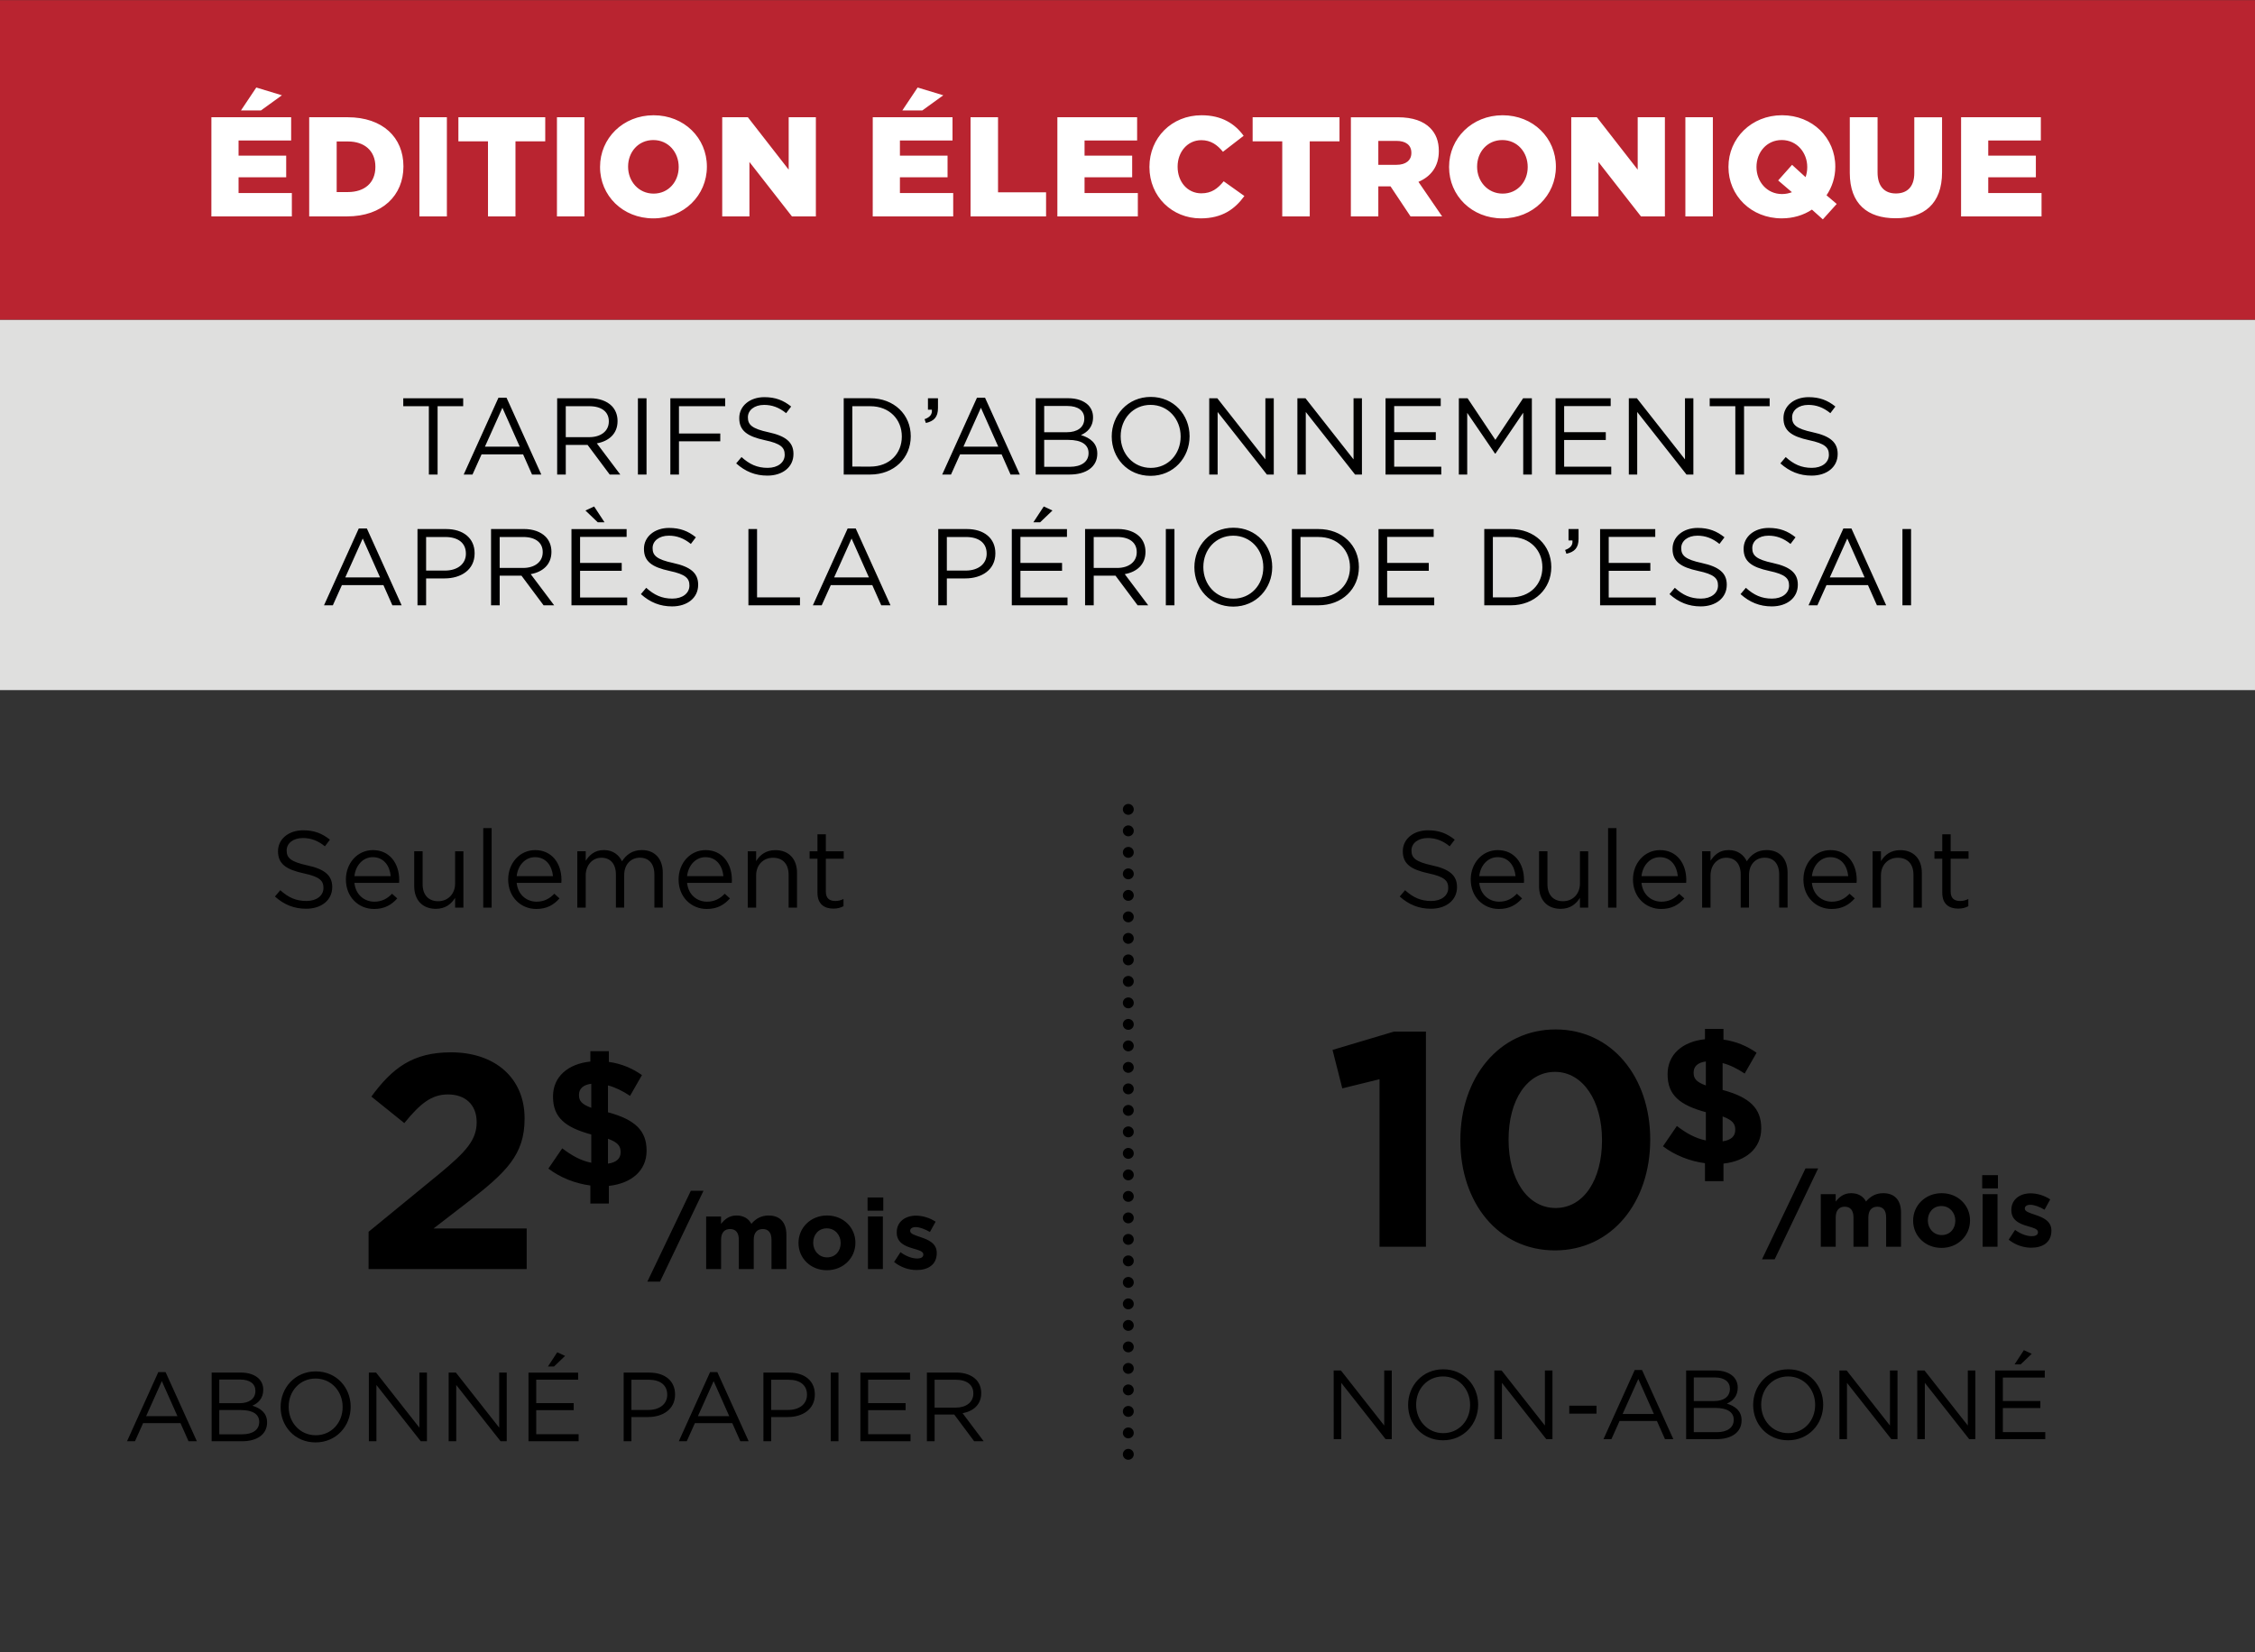 <?xml version="1.0" encoding="utf-8"?>
<!-- Generator: Adobe Illustrator 15.1.0, SVG Export Plug-In . SVG Version: 6.00 Build 0)  -->
<!DOCTYPE svg PUBLIC "-//W3C//DTD SVG 1.1//EN" "http://www.w3.org/Graphics/SVG/1.1/DTD/svg11.dtd">
<svg version="1.1" id="Calque_1" xmlns="http://www.w3.org/2000/svg" xmlns:xlink="http://www.w3.org/1999/xlink" x="0px" y="0px"
	 width="211.475px" height="155px" viewBox="0 -7.388 211.475 155" enable-background="new 0 -7.388 211.475 155"
	 xml:space="preserve">
<rect x="0" y="-7.388" width="211.475" height="155" fill="#333333" stroke="none"/>
<rect x="-1.387" y="22.599" fill="#DFDFDE" width="213.537" height="34.75"/>
<g>
	<rect x="-0.596" y="-7.375" fill="#B92430" width="212.071" height="29.975"/>
	<g>
		<path d="M178.412,49.394h0.809V42.24h-0.809V49.394z M171.6,46.778l1.639-3.65l1.625,3.65H171.6z M169.606,49.394h0.83l0.85-1.892
			h3.895l0.838,1.892h0.869l-3.26-7.207h-0.756L169.606,49.394z M166.16,49.496c1.42,0,2.441-0.797,2.441-2.023v-0.021
			c0-1.094-0.734-1.677-2.33-2.025c-1.574-0.337-1.941-0.715-1.941-1.39v-0.021c0-0.645,0.592-1.154,1.521-1.154
			c0.736,0,1.4,0.234,2.064,0.775l0.471-0.623c-0.727-0.583-1.473-0.879-2.516-0.879c-1.359,0-2.352,0.827-2.352,1.951v0.021
			c0,1.175,0.758,1.707,2.4,2.062c1.504,0.317,1.861,0.695,1.861,1.359v0.021c0,0.704-0.635,1.216-1.596,1.216
			c-0.99,0-1.707-0.337-2.453-1.013l-0.502,0.594C164.096,49.118,165.024,49.496,166.16,49.496 M159.496,49.496
			c1.42,0,2.441-0.797,2.441-2.023v-0.021c0-1.094-0.734-1.677-2.332-2.025c-1.572-0.337-1.939-0.715-1.939-1.39v-0.021
			c0-0.645,0.594-1.154,1.521-1.154c0.734,0,1.4,0.234,2.064,0.775l0.471-0.623c-0.727-0.583-1.473-0.879-2.516-0.879
			c-1.359,0-2.354,0.827-2.354,1.951v0.021c0,1.175,0.76,1.707,2.404,2.062c1.502,0.317,1.859,0.695,1.859,1.359v0.021
			c0,0.704-0.637,1.216-1.598,1.216c-0.988,0-1.707-0.337-2.451-1.013l-0.502,0.594C157.432,49.118,158.362,49.496,159.496,49.496
			 M150.057,49.394h5.227V48.66h-4.418v-2.505h3.904v-0.736h-3.904v-2.442h4.365v-0.734h-5.174V49.394L150.057,49.394z
			 M146.899,44.558c0.777-0.174,1.139-0.57,1.139-1.398v-0.92h-0.941v1.071h0.367c0.041,0.439-0.174,0.706-0.686,0.892
			L146.899,44.558z M140.002,48.649v-5.664h1.678c1.811,0,2.965,1.247,2.965,2.832v0.02c0,1.585-1.154,2.812-2.965,2.812H140.002z
			 M139.196,49.394h2.482c2.248,0,3.803-1.562,3.803-3.576v-0.021c0-2.014-1.555-3.557-3.803-3.557h-2.482V49.394z M129.278,49.394
			h5.225V48.66h-4.416v-2.505h3.904v-0.736h-3.904v-2.442h4.365v-0.734h-5.174V49.394L129.278,49.394z M121.961,48.649v-5.664h1.676
			c1.812,0,2.965,1.247,2.965,2.832v0.02c0,1.585-1.152,2.812-2.965,2.812H121.961z M121.153,49.394h2.482
			c2.25,0,3.803-1.562,3.803-3.576v-0.021c0-2.014-1.553-3.557-3.803-3.557h-2.482V49.394z M115.67,48.77
			c-1.635,0-2.82-1.327-2.82-2.952v-0.021c0-1.625,1.164-2.934,2.803-2.934c1.635,0,2.82,1.329,2.82,2.955v0.02
			C118.473,47.462,117.307,48.77,115.67,48.77 M115.649,49.517c2.18,0,3.66-1.729,3.66-3.699c0.012-0.012,0.012-0.012,0-0.021
			c0-1.973-1.463-3.68-3.639-3.68c-2.178,0-3.66,1.728-3.66,3.701v0.02C112.012,47.809,113.473,49.517,115.649,49.517
			 M109.332,49.394h0.809V42.24h-0.809V49.394z M102.568,45.887v-2.901h2.206c1.156,0,1.83,0.53,1.83,1.409v0.021
			c0,0.92-0.766,1.473-1.838,1.473L102.568,45.887L102.568,45.887z M101.76,49.394h0.81v-2.779h2.022h0.021l2.075,2.779h0.992
			l-2.199-2.924c1.125-0.204,1.943-0.897,1.943-2.086v-0.021c0-0.562-0.205-1.063-0.553-1.411c-0.449-0.449-1.154-0.715-2.035-0.715
			h-3.077V49.394z M96.912,41.604h0.634l1.155-1.104l-0.817-0.378L96.912,41.604z M94.887,49.394h5.226V48.66h-4.416v-2.505H99.6
			v-0.736h-3.903v-2.442h4.363v-0.734h-5.173V49.394z M88.796,46.133v-3.146h1.81c1.155,0,1.924,0.53,1.924,1.554v0.021
			c0,0.94-0.777,1.574-1.965,1.574L88.796,46.133L88.796,46.133z M87.989,49.394h0.807v-2.523h1.738
			c1.521,0,2.812-0.798,2.812-2.341v-0.021c0-1.409-1.062-2.269-2.679-2.269h-2.678V49.394z M78.225,46.778l1.637-3.65l1.626,3.65
			H78.225z M76.231,49.394h0.828l0.851-1.892h3.895l0.838,1.892h0.869l-3.261-7.207h-0.757L76.231,49.394z M70.187,49.394h4.836
			V48.65h-4.026v-6.41h-0.81V49.394z M63.032,49.496c1.421,0,2.442-0.797,2.442-2.023v-0.021c0-1.094-0.734-1.677-2.331-2.025
			c-1.573-0.337-1.941-0.715-1.941-1.39v-0.021c0-0.645,0.593-1.154,1.522-1.154c0.736,0,1.4,0.234,2.065,0.775l0.47-0.623
			c-0.726-0.583-1.472-0.879-2.515-0.879c-1.36,0-2.353,0.827-2.353,1.951v0.021c0,1.175,0.756,1.707,2.402,2.062
			c1.503,0.317,1.861,0.695,1.861,1.359v0.021c0,0.704-0.636,1.216-1.597,1.216c-0.99,0-1.707-0.337-2.454-1.013l-0.5,0.594
			C60.967,49.118,61.897,49.496,63.032,49.496 M56.056,41.604h0.634l-0.971-1.48l-0.816,0.378L56.056,41.604z M53.593,49.394h5.224
			V48.66H54.4v-2.505h3.905v-0.736H54.4v-2.442h4.365v-0.734h-5.173V49.394z M46.86,45.887v-2.901h2.209
			c1.153,0,1.828,0.53,1.828,1.409v0.021c0,0.92-0.767,1.473-1.841,1.473L46.86,45.887L46.86,45.887z M46.052,49.394h0.809v-2.779
			h2.023h0.021l2.073,2.779h0.992l-2.198-2.924c1.125-0.204,1.942-0.897,1.942-2.086v-0.021c0-0.562-0.204-1.063-0.552-1.411
			c-0.449-0.449-1.155-0.715-2.034-0.715h-3.077V49.394L46.052,49.394z M39.961,46.133v-3.146h1.809c1.156,0,1.922,0.53,1.922,1.554
			v0.021c0,0.94-0.775,1.574-1.963,1.574L39.961,46.133L39.961,46.133z M39.153,49.394h0.808v-2.523h1.738
			c1.521,0,2.811-0.798,2.811-2.341v-0.021c0-1.409-1.062-2.269-2.678-2.269h-2.679V49.394z M32.381,46.778l1.635-3.65l1.626,3.65
			H32.381z M30.386,49.394h0.828l0.849-1.892h3.896l0.838,1.892h0.869l-3.261-7.207h-0.759L30.386,49.394z"/>
		<path d="M169.895,37.228c1.422,0,2.443-0.797,2.443-2.022v-0.021c0-1.094-0.736-1.677-2.33-2.023
			c-1.576-0.337-1.943-0.715-1.943-1.392v-0.02c0-0.646,0.596-1.156,1.523-1.156c0.736,0,1.4,0.235,2.064,0.776l0.471-0.623
			c-0.729-0.583-1.471-0.879-2.516-0.879c-1.359,0-2.352,0.828-2.352,1.952v0.021c0,1.175,0.756,1.707,2.402,2.064
			c1.502,0.315,1.857,0.693,1.857,1.357v0.021c0,0.705-0.633,1.217-1.594,1.217c-0.992,0-1.709-0.337-2.455-1.013l-0.5,0.594
			C167.83,36.85,168.762,37.228,169.895,37.228 M162.742,37.127h0.816v-6.41h2.4V29.97h-5.621v0.746h2.402L162.742,37.127
			L162.742,37.127z M152.752,37.127h0.787v-5.868l4.621,5.868h0.645V29.97h-0.787v5.734l-4.51-5.734h-0.756V37.127L152.752,37.127z
			 M145.881,37.127h5.223V36.39h-4.418v-2.505h3.906v-0.734h-3.906v-2.443h4.365v-0.736h-5.172L145.881,37.127L145.881,37.127z
			 M136.809,37.127h0.787v-5.786l2.607,3.822h0.041l2.604-3.834v5.798h0.811V29.97h-0.818l-2.604,3.905l-2.607-3.905h-0.818
			L136.809,37.127L136.809,37.127z M129.936,37.127h5.227V36.39h-4.416v-2.505h3.904v-0.734h-3.904v-2.443h4.365v-0.736h-5.176
			V37.127L129.936,37.127z M121.67,37.127h0.787v-5.868l4.621,5.868h0.645V29.97h-0.787v5.734l-4.508-5.734h-0.758V37.127z
			 M113.403,37.127h0.787v-5.868l4.619,5.868h0.646V29.97h-0.787v5.734l-4.508-5.734h-0.758V37.127z M107.922,36.503
			c-1.637,0-2.824-1.329-2.824-2.954v-0.021c0-1.625,1.168-2.936,2.801-2.936c1.639,0,2.822,1.329,2.822,2.955v0.021
			C110.723,35.195,109.557,36.503,107.922,36.503 M107.899,37.25c2.18,0,3.66-1.729,3.66-3.701c0.012-0.011,0.012-0.011,0-0.021
			c0-1.975-1.463-3.682-3.639-3.682c-2.178,0-3.661,1.729-3.661,3.701v0.021C104.26,35.542,105.723,37.25,107.899,37.25
			 M97.924,36.401v-2.524h2.259c1.247,0,1.902,0.449,1.902,1.227v0.021c0,0.799-0.675,1.278-1.759,1.278L97.924,36.401
			L97.924,36.401z M97.924,33.159v-2.463h2.177c1.023,0,1.585,0.46,1.585,1.165v0.021c0,0.838-0.675,1.276-1.646,1.276
			L97.924,33.159L97.924,33.159z M97.126,37.127h3.18c1.564,0,2.598-0.727,2.598-1.953v-0.021c0-0.98-0.687-1.474-1.533-1.729
			c0.562-0.245,1.135-0.727,1.135-1.656v-0.02c0-0.461-0.164-0.84-0.46-1.146c-0.409-0.397-1.053-0.634-1.871-0.634h-3.047
			L97.126,37.127L97.126,37.127z M90.353,34.51l1.637-3.648l1.626,3.648H90.353z M88.36,37.127h0.826l0.851-1.892h3.895l0.838,1.892
			h0.869l-3.261-7.207h-0.757L88.36,37.127z M86.83,32.291c0.775-0.174,1.134-0.572,1.134-1.4v-0.92h-0.94v1.073h0.368
			c0.041,0.439-0.174,0.706-0.685,0.89L86.83,32.291z M79.93,36.381v-5.664h1.677c1.811,0,2.966,1.247,2.966,2.832v0.021
			c0,1.585-1.155,2.812-2.966,2.812L79.93,36.381L79.93,36.381z M79.124,37.127h2.482c2.249,0,3.805-1.564,3.805-3.578v-0.021
			c0-2.016-1.556-3.559-3.805-3.559h-2.482V37.127z M71.967,37.228c1.421,0,2.444-0.797,2.444-2.022v-0.021
			c0-1.094-0.736-1.677-2.331-2.023c-1.574-0.337-1.942-0.715-1.942-1.392v-0.02c0-0.646,0.592-1.156,1.523-1.156
			c0.734,0,1.398,0.235,2.063,0.776l0.472-0.623c-0.728-0.583-1.474-0.879-2.517-0.879c-1.357,0-2.351,0.828-2.351,1.952v0.021
			c0,1.175,0.756,1.707,2.4,2.064c1.504,0.315,1.861,0.693,1.861,1.357v0.021c0,0.705-0.634,1.217-1.595,1.217
			c-0.991,0-1.707-0.337-2.453-1.013l-0.501,0.594C69.902,36.85,70.833,37.228,71.967,37.228 M62.866,37.127h0.808v-3.118h3.874
			v-0.734h-3.874v-2.558h4.334V29.97h-5.142V37.127L62.866,37.127z M59.824,37.127h0.808V29.97h-0.808V37.127z M53.058,33.619
			v-2.902h2.208c1.156,0,1.83,0.531,1.83,1.411v0.021c0,0.92-0.767,1.472-1.84,1.472L53.058,33.619L53.058,33.619z M52.251,37.127
			h0.808v-2.781h2.024h0.021l2.075,2.781h0.992l-2.198-2.925c1.124-0.204,1.942-0.898,1.942-2.085v-0.021
			c0-0.562-0.204-1.062-0.552-1.411c-0.45-0.447-1.155-0.715-2.034-0.715h-3.078V37.127z M45.478,34.51l1.637-3.648l1.626,3.648
			H45.478z M43.485,37.127h0.826l0.851-1.892h3.895l0.838,1.892h0.869l-3.261-7.207h-0.757L43.485,37.127z M40.22,37.127h0.818
			v-6.41h2.4V29.97h-5.62v0.746h2.4L40.22,37.127L40.22,37.127z"/>
		<path fill="#FFFFFF" d="M183.91,12.912h7.547V10.72h-4.998V9.244h4.465V7.213h-4.465V5.789h4.932V3.61h-7.479L183.91,12.912
			L183.91,12.912z M177.768,13.085c2.646,0,4.359-1.328,4.359-4.318V3.612h-2.604v5.234c0,1.305-0.68,1.914-1.729,1.914
			c-1.037,0-1.715-0.638-1.715-1.979V3.611h-2.605v5.224C173.477,11.744,175.139,13.085,177.768,13.085 M167.119,10.815
			c-1.438,0-2.395-1.185-2.395-2.525V8.261c0-1.343,0.943-2.513,2.365-2.513c1.424,0,2.395,1.183,2.395,2.525v0.024
			c0,0.333-0.055,0.641-0.158,0.933l-1.266-1.156l-1.303,1.463l1.289,1.103C167.77,10.748,167.451,10.815,167.119,10.815
			 M172.248,11.744l-0.955-0.812c0.518-0.771,0.822-1.688,0.822-2.672V8.234c0-2.674-2.125-4.812-4.996-4.812
			s-5.023,2.165-5.023,4.837v0.026c0,2.672,2.125,4.81,4.996,4.81c1.064,0,2.035-0.292,2.832-0.821l1.023,0.916L172.248,11.744z
			 M158.055,12.912h2.578V3.61h-2.578V12.912z M147.352,12.912h2.551V7.807l3.988,5.104h2.244V3.61h-2.551v4.916l-3.83-4.916h-2.402
			V12.912z M140.918,10.774c-1.422,0-2.395-1.172-2.395-2.514V8.235c0-1.345,0.943-2.485,2.365-2.485
			c1.424,0,2.381,1.157,2.381,2.513v0.026C143.27,9.631,142.328,10.774,140.918,10.774 M140.891,13.097
			c2.871,0,5.021-2.164,5.021-4.836V8.236c0-2.674-2.125-4.812-4.996-4.812s-5.021,2.165-5.021,4.837v0.026
			C135.895,10.96,138.02,13.097,140.891,13.097 M129.26,8.076V5.829h1.703c0.85,0,1.395,0.372,1.395,1.117v0.023
			c0,0.681-0.52,1.104-1.383,1.104L129.26,8.076L129.26,8.076z M126.684,12.912h2.576v-2.817h1.145l1.875,2.817h2.963l-2.221-3.242
			c1.156-0.491,1.912-1.435,1.912-2.87V6.774c0-0.92-0.277-1.622-0.82-2.166c-0.625-0.624-1.607-0.996-3.031-0.996h-4.396
			L126.684,12.912L126.684,12.912z M120.25,12.912h2.578V5.869h2.791V3.61h-8.146v2.259h2.777V12.912L120.25,12.912z
			 M112.592,13.097c2.047,0,3.23-0.889,4.107-2.098l-1.941-1.382c-0.557,0.678-1.129,1.13-2.098,1.13
			c-1.307,0-2.223-1.09-2.223-2.486V8.236c0-1.355,0.916-2.475,2.223-2.475c0.889,0,1.5,0.439,2.029,1.09l1.941-1.501
			c-0.824-1.129-2.047-1.926-3.947-1.926c-2.814,0-4.889,2.125-4.889,4.837v0.026C107.797,11.066,109.934,13.097,112.592,13.097
			 M99.162,12.912h7.545V10.72h-4.997V9.244h4.465V7.213h-4.465V5.789h4.93V3.61h-7.479V12.912L99.162,12.912z M91.019,12.912h7.082
			v-2.257h-4.505V3.61h-2.577V12.912z M81.845,12.912h7.547V10.72h-4.997V9.244h4.467V7.213h-4.467V5.789h4.932V3.61h-7.48
			L81.845,12.912L81.845,12.912z M84.621,2.972h1.874l1.967-1.422l-2.406-0.729L84.621,2.972z M67.73,12.912h2.552V7.807
			l3.986,5.104h2.245V3.61h-2.55v4.916L70.135,3.61H67.73V12.912z M61.296,10.774c-1.422,0-2.393-1.172-2.393-2.514V8.235
			c0-1.345,0.942-2.485,2.365-2.485c1.422,0,2.38,1.157,2.38,2.513v0.026C63.649,9.631,62.706,10.774,61.296,10.774 M61.269,13.097
			c2.871,0,5.023-2.164,5.023-4.836V8.236c0-2.674-2.125-4.812-4.997-4.812c-2.871,0-5.022,2.165-5.022,4.837v0.026
			C56.273,10.96,58.398,13.097,61.269,13.097 M52.231,12.912h2.577V3.61h-2.577V12.912z M45.765,12.912h2.577V5.869h2.791V3.61
			h-8.145v2.259h2.775L45.765,12.912L45.765,12.912z M39.332,12.912h2.577V3.61h-2.577V12.912z M32.625,5.882
			c1.555,0,2.579,0.877,2.579,2.366v0.026c0,1.502-1.024,2.354-2.579,2.354h-1.051V5.882H32.625z M28.997,12.912h3.548
			c3.336,0,5.289-1.992,5.289-4.678V8.208c0-2.686-1.926-4.598-5.236-4.598h-3.601V12.912z M19.823,12.912h7.547V10.72h-4.997V9.244
			h4.466V7.213h-4.466V5.789h4.931V3.61h-7.479L19.823,12.912L19.823,12.912z M22.598,2.972h1.874l1.967-1.422l-2.404-0.729
			L22.598,2.972z"/>
		<path d="M87.647,124.655v-2.613h1.987c1.04,0,1.647,0.479,1.647,1.271v0.02c0,0.828-0.69,1.324-1.656,1.324L87.647,124.655
			L87.647,124.655z M86.922,127.811h0.727v-2.504h1.821h0.021l1.866,2.504h0.894l-1.979-2.631c1.014-0.186,1.748-0.811,1.748-1.879
			v-0.018c0-0.506-0.184-0.957-0.497-1.271c-0.403-0.402-1.039-0.645-1.831-0.645h-2.769V127.811L86.922,127.811z M80.687,127.811
			h4.702v-0.66h-3.975v-2.258h3.515v-0.66h-3.515v-2.199h3.929v-0.662h-4.656V127.811z M77.905,127.811h0.727v-6.439h-0.727V127.811
			z M72.322,124.875v-2.834h1.629c1.039,0,1.729,0.479,1.729,1.398v0.018c0,0.848-0.699,1.418-1.766,1.418H72.322z M71.594,127.811
			h0.729v-2.271h1.562c1.371,0,2.531-0.717,2.531-2.107v-0.018c0-1.271-0.957-2.043-2.411-2.043h-2.411V127.811L71.594,127.811z
			 M65.453,125.455l1.472-3.285l1.463,3.285H65.453z M63.659,127.811h0.745l0.764-1.701h3.505l0.755,1.701h0.782l-2.937-6.486
			h-0.681L63.659,127.811z M59.215,124.875v-2.834h1.628c1.04,0,1.73,0.479,1.73,1.398v0.018c0,0.848-0.699,1.418-1.769,1.418
			H59.215z M58.488,127.811h0.727v-2.271h1.564c1.369,0,2.528-0.717,2.528-2.107v-0.018c0-1.271-0.957-2.043-2.411-2.043h-2.408
			V127.811z M51.385,120.799h0.57l1.04-0.994l-0.736-0.34L51.385,120.799z M49.561,127.811h4.702v-0.66h-3.975v-2.258h3.515v-0.66
			h-3.515v-2.199h3.929v-0.662h-4.656V127.811z M42.077,127.811h0.709v-5.279l4.159,5.279h0.577v-6.439h-0.708v5.162l-4.058-5.162
			h-0.68V127.811z M34.592,127.811H35.3v-5.279l4.159,5.279h0.58v-6.439H39.33v5.162l-4.059-5.162h-0.681L34.592,127.811
			L34.592,127.811z M29.611,127.248c-1.475,0-2.54-1.195-2.54-2.658v-0.02c0-1.463,1.049-2.641,2.521-2.641s2.54,1.195,2.54,2.658
			v0.02C32.132,126.073,31.082,127.248,29.611,127.248 M29.592,127.92c1.96,0,3.294-1.555,3.294-3.33c0.009-0.01,0.009-0.01,0-0.02
			c0-1.775-1.314-3.312-3.273-3.312c-1.962,0-3.296,1.559-3.296,3.332v0.02C26.315,126.383,27.632,127.92,29.592,127.92
			 M20.564,127.158v-2.273h2.034c1.122,0,1.711,0.404,1.711,1.104v0.02c0,0.717-0.605,1.15-1.583,1.15H20.564z M20.564,124.24
			v-2.217h1.96c0.922,0,1.428,0.412,1.428,1.049v0.018c0,0.754-0.607,1.15-1.481,1.15H20.564z M19.848,127.811h2.861
			c1.408,0,2.337-0.652,2.337-1.758v-0.02c0-0.883-0.616-1.324-1.38-1.557c0.506-0.221,1.021-0.65,1.021-1.488v-0.02
			c0-0.414-0.146-0.756-0.414-1.029c-0.366-0.359-0.946-0.57-1.684-0.57h-2.741V127.811z M13.705,125.455l1.472-3.285l1.463,3.285
			H13.705z M11.912,127.811h0.745l0.764-1.701h3.505l0.755,1.701h0.782l-2.935-6.486h-0.682L11.912,127.811z"/>
		<path d="M85.964,111.75c1.067,0,1.886-0.498,1.886-1.594v-0.02c0-0.9-0.801-1.23-1.491-1.463
			c-0.532-0.184-1.003-0.311-1.003-0.588v-0.02c0-0.193,0.177-0.342,0.517-0.342c0.357,0,0.847,0.176,1.335,0.459l0.533-0.965
			c-0.533-0.357-1.216-0.568-1.842-0.568c-0.992,0-1.803,0.561-1.803,1.562v0.02c0,0.957,0.782,1.277,1.474,1.48
			c0.543,0.164,1.021,0.268,1.021,0.57v0.018c0,0.223-0.184,0.369-0.589,0.369c-0.46,0-1.021-0.203-1.555-0.59l-0.6,0.92
			C84.501,111.52,85.272,111.75,85.964,111.75 M81.397,111.658h1.399v-4.934h-1.399V111.658z M81.361,106.184h1.472v-1.24h-1.472
			V106.184z M77.56,110.563c-0.771,0-1.298-0.635-1.298-1.361v-0.02c0-0.727,0.479-1.342,1.279-1.342
			c0.771,0,1.297,0.635,1.297,1.359v0.02C78.84,109.948,78.362,110.563,77.56,110.563 M77.543,111.768
			c1.537,0,2.678-1.148,2.678-2.566v-0.02c0-1.416-1.132-2.549-2.659-2.549c-1.537,0-2.678,1.15-2.678,2.566v0.02
			C74.884,110.637,76.015,111.768,77.543,111.768 M66.224,111.658h1.399v-2.752c0-0.662,0.322-1.002,0.846-1.002
			c0.525,0,0.819,0.34,0.819,1.002v2.752h1.397v-2.752c0-0.662,0.322-1.002,0.848-1.002c0.524,0,0.817,0.34,0.817,1.002v2.752h1.399
			v-3.211c0-1.189-0.626-1.812-1.666-1.812c-0.671,0-1.188,0.275-1.619,0.781c-0.258-0.496-0.745-0.781-1.389-0.781
			c-0.709,0-1.132,0.377-1.454,0.791v-0.699h-1.399L66.224,111.658L66.224,111.658z M60.711,112.836h1.187l4.076-8.521h-1.187
			L60.711,112.836z M57.015,101.77v-2.336c0.902,0.334,1.187,0.668,1.187,1.236v0.031C58.202,101.303,57.802,101.655,57.015,101.77
			 M55.449,96.531c-0.918-0.334-1.152-0.668-1.152-1.188v-0.033c0-0.531,0.351-0.934,1.152-1.033V96.531z M55.365,105.51h1.734
			v-1.652c2.119-0.232,3.538-1.436,3.538-3.287v-0.033c0-1.869-1.085-2.902-3.622-3.588v-2.521c0.701,0.186,1.402,0.535,2.07,0.984
			l1.118-1.951c-0.901-0.635-1.919-1.068-3.104-1.236v-1.002h-1.734v0.969c-2.104,0.217-3.504,1.42-3.504,3.271v0.033
			c0,1.969,1.185,2.887,3.588,3.537v2.652c-0.985-0.199-1.819-0.668-2.723-1.352l-1.301,1.902c1.103,0.834,2.503,1.398,3.938,1.584
			L55.365,105.51L55.365,105.51z M34.565,111.658h14.828v-3.809h-8.729l3.263-2.52c3.55-2.748,5.269-4.408,5.269-7.758v-0.059
			c0-3.75-2.748-6.184-6.898-6.184c-3.578,0-5.496,1.461-7.471,4.15l3.091,2.488c1.489-1.832,2.548-2.688,4.093-2.688
			c1.575,0,2.691,0.916,2.691,2.604c0,1.66-0.975,2.748-3.463,4.811l-6.672,5.469L34.565,111.658L34.565,111.658z"/>
		<path d="M183.641,77.846c0.379,0,0.674-0.082,0.949-0.225v-0.676c-0.275,0.135-0.5,0.186-0.766,0.186
			c-0.531,0-0.891-0.236-0.891-0.879v-3.088h1.678v-0.695h-1.678v-1.594h-0.787v1.594h-0.734v0.695h0.734v3.188
			C182.147,77.428,182.791,77.846,183.641,77.846 M175.61,77.754h0.785v-3.025c0-0.99,0.678-1.654,1.584-1.654
			c0.934,0,1.465,0.611,1.465,1.594v3.088h0.785v-3.281c0-1.258-0.744-2.115-2.021-2.115c-0.91,0-1.463,0.461-1.812,1.031v-0.92
			h-0.785V77.754z M169.922,74.799c0.113-1.02,0.809-1.779,1.719-1.779c1.043,0,1.596,0.818,1.688,1.779H169.922z M169.922,75.434
			h4.191c0.01-0.123,0.01-0.205,0.01-0.275c0-1.555-0.898-2.801-2.463-2.801c-1.463,0-2.535,1.229-2.535,2.76
			c0,1.646,1.186,2.762,2.639,2.762c1,0,1.646-0.398,2.176-0.992l-0.488-0.438c-0.432,0.449-0.939,0.746-1.666,0.746
			C170.852,77.192,170.035,76.547,169.922,75.434 M159.627,77.754h0.787v-3.016c0-0.973,0.635-1.666,1.473-1.666
			s1.359,0.582,1.359,1.572v3.107h0.775v-3.047c0-1.041,0.664-1.635,1.465-1.635c0.855,0,1.367,0.57,1.367,1.594v3.088h0.787v-3.27
			c0-1.311-0.746-2.127-1.963-2.127c-0.92,0-1.48,0.471-1.859,1.053c-0.285-0.592-0.84-1.053-1.697-1.053
			c-0.891,0-1.357,0.479-1.707,1.002v-0.891h-0.787V77.754L159.627,77.754z M153.94,74.799c0.111-1.02,0.809-1.779,1.719-1.779
			c1.043,0,1.596,0.818,1.688,1.779H153.94z M153.94,75.434h4.191c0.01-0.123,0.01-0.205,0.01-0.275
			c0-1.555-0.896-2.801-2.463-2.801c-1.463,0-2.537,1.229-2.537,2.76c0,1.646,1.189,2.762,2.641,2.762
			c1.002,0,1.646-0.398,2.178-0.992l-0.49-0.438c-0.43,0.449-0.939,0.746-1.668,0.746C154.871,77.192,154.053,76.547,153.94,75.434
			 M150.807,77.754h0.787v-7.462h-0.787V77.754z M146.356,77.867c0.91,0,1.451-0.461,1.812-1.031v0.92h0.775v-5.287h-0.775v3.025
			c0,0.992-0.688,1.658-1.586,1.658c-0.93,0-1.461-0.613-1.461-1.598v-3.088h-0.787v3.283
			C144.332,77.008,145.078,77.867,146.356,77.867 M138.725,74.799c0.111-1.02,0.809-1.779,1.717-1.779
			c1.045,0,1.596,0.818,1.688,1.779H138.725z M138.725,75.434h4.189c0.01-0.123,0.01-0.205,0.01-0.275
			c0-1.555-0.898-2.801-2.463-2.801c-1.461,0-2.535,1.229-2.535,2.76c0,1.646,1.188,2.762,2.639,2.762
			c1.002,0,1.646-0.398,2.178-0.992l-0.49-0.438c-0.43,0.449-0.939,0.746-1.666,0.746C139.655,77.192,138.836,76.547,138.725,75.434
			 M134.198,77.858c1.422,0,2.441-0.799,2.441-2.023v-0.023c0-1.094-0.734-1.676-2.33-2.021c-1.572-0.338-1.941-0.715-1.941-1.391
			v-0.021c0-0.645,0.594-1.154,1.521-1.154c0.736,0,1.4,0.234,2.064,0.777l0.473-0.623c-0.727-0.584-1.473-0.88-2.516-0.88
			c-1.359,0-2.354,0.828-2.354,1.953v0.02c0,1.176,0.756,1.709,2.402,2.064c1.502,0.316,1.859,0.695,1.859,1.359v0.021
			c0,0.703-0.635,1.215-1.596,1.215c-0.992,0-1.707-0.336-2.453-1.012l-0.502,0.594C132.133,77.479,133.061,77.858,134.198,77.858"
			/>
		<path d="M190.494,109.656c1.064,0,1.887-0.496,1.887-1.592v-0.02c0-0.902-0.801-1.23-1.49-1.463
			c-0.535-0.184-1.004-0.312-1.004-0.59v-0.02c0-0.191,0.176-0.34,0.518-0.34c0.357,0,0.846,0.174,1.334,0.459l0.531-0.965
			c-0.531-0.359-1.215-0.57-1.84-0.57c-0.994,0-1.805,0.562-1.805,1.562v0.02c0,0.957,0.783,1.279,1.475,1.48
			c0.541,0.166,1.021,0.268,1.021,0.57v0.02c0,0.221-0.188,0.367-0.59,0.367c-0.459,0-1.021-0.201-1.557-0.588l-0.598,0.92
			C189.031,109.426,189.805,109.656,190.494,109.656 M185.93,109.565h1.398v-4.934h-1.398V109.565z M185.891,104.09h1.475v-1.242
			h-1.475V104.09z M182.092,108.469c-0.771,0-1.297-0.635-1.297-1.359v-0.02c0-0.729,0.479-1.344,1.279-1.344
			c0.771,0,1.297,0.635,1.297,1.361v0.02C183.371,107.854,182.891,108.469,182.092,108.469 M182.074,109.674
			c1.535,0,2.676-1.148,2.676-2.564v-0.02c0-1.418-1.131-2.549-2.658-2.549c-1.535,0-2.678,1.148-2.678,2.566v0.02
			C179.414,108.543,180.547,109.674,182.074,109.674 M170.756,109.565h1.398v-2.75c0-0.664,0.32-1.006,0.846-1.006
			c0.523,0,0.82,0.342,0.82,1.006v2.75h1.396v-2.75c0-0.664,0.32-1.006,0.846-1.006s0.82,0.342,0.82,1.006v2.75h1.396v-3.213
			c0-1.186-0.625-1.811-1.664-1.811c-0.672,0-1.189,0.275-1.619,0.781c-0.258-0.496-0.746-0.781-1.393-0.781
			c-0.707,0-1.131,0.377-1.451,0.791v-0.699h-1.398L170.756,109.565L170.756,109.565z M165.242,110.742h1.188l4.076-8.521h-1.188
			L165.242,110.742z M161.549,99.678v-2.336c0.9,0.334,1.184,0.668,1.184,1.234v0.033C162.733,99.211,162.332,99.561,161.549,99.678
			 M159.977,94.438c-0.918-0.334-1.148-0.668-1.148-1.186v-0.033c0-0.533,0.35-0.934,1.148-1.035V94.438z M159.895,103.416h1.734
			v-1.652c2.121-0.232,3.539-1.436,3.539-3.287v-0.033c0-1.869-1.084-2.902-3.621-3.586v-2.521c0.701,0.182,1.402,0.533,2.068,0.982
			l1.117-1.951c-0.9-0.635-1.92-1.068-3.104-1.234v-1.002h-1.734v0.967c-2.104,0.219-3.506,1.42-3.506,3.271v0.035
			c0,1.969,1.188,2.887,3.588,3.537v2.652c-0.982-0.201-1.816-0.668-2.719-1.354l-1.303,1.902c1.102,0.834,2.504,1.4,3.938,1.586
			L159.895,103.416L159.895,103.416z M145.885,105.93c-2.662,0-4.41-2.721-4.41-6.385v-0.057c0-3.664,1.721-6.326,4.354-6.326
			s4.408,2.748,4.408,6.383v0.059C150.235,103.239,148.545,105.93,145.885,105.93 M145.826,109.908
			c5.354,0,8.932-4.551,8.932-10.361v-0.059c0-5.812-3.578-10.307-8.873-10.307c-5.326,0-8.932,4.553-8.932,10.363v0.057
			C136.953,105.412,140.475,109.908,145.826,109.908 M129.373,109.565h4.352v-20.18h-3.006l-5.754,1.717l0.916,3.607l3.492-0.859
			V109.565L129.373,109.565z"/>
		<path d="M188.928,120.6h0.57l1.039-0.992l-0.736-0.342L188.928,120.6z M187.104,127.614h4.703v-0.662h-3.977v-2.256h3.516v-0.662
			h-3.516v-2.199h3.93v-0.662h-4.656V127.614z M179.805,127.614h0.707v-5.281l4.16,5.281h0.578v-6.441h-0.707v5.162l-4.061-5.162
			h-0.68L179.805,127.614L179.805,127.614z M172.502,127.614h0.709v-5.281l4.158,5.281h0.58v-6.441h-0.709v5.162l-4.059-5.162H172.5
			L172.502,127.614L172.502,127.614z M167.705,127.051c-1.471,0-2.539-1.195-2.539-2.66v-0.018c0-1.463,1.049-2.641,2.52-2.641
			c1.475,0,2.541,1.193,2.541,2.656v0.021C170.225,125.873,169.178,127.051,167.705,127.051 M167.686,127.721
			c1.959,0,3.293-1.555,3.293-3.33c0.012-0.008,0.012-0.008,0-0.018c0-1.775-1.314-3.312-3.273-3.312s-3.293,1.557-3.293,3.33v0.021
			C164.412,126.186,165.725,127.721,167.686,127.721 M158.844,126.959v-2.273h2.035c1.121,0,1.711,0.404,1.711,1.104v0.02
			c0,0.719-0.607,1.15-1.582,1.15H158.844z M158.844,124.041v-2.217h1.961c0.92,0,1.426,0.414,1.426,1.049v0.018
			c0,0.754-0.605,1.15-1.479,1.15H158.844z M158.127,127.614h2.861c1.406,0,2.338-0.654,2.338-1.758v-0.021
			c0-0.883-0.617-1.324-1.381-1.555c0.506-0.223,1.02-0.652,1.02-1.49v-0.021c0-0.412-0.145-0.754-0.414-1.027
			c-0.367-0.359-0.947-0.57-1.684-0.57h-2.74V127.614L158.127,127.614z M152.168,125.256l1.473-3.285l1.463,3.285H152.168z
			 M150.375,127.614h0.744l0.764-1.703h3.506l0.754,1.703h0.783l-2.936-6.488h-0.684L150.375,127.614z M147.166,125.219h2.557
			v-0.744h-2.557V125.219z M140.143,127.614h0.709v-5.281l4.158,5.281h0.58v-6.441h-0.709v5.162l-4.059-5.162h-0.682
			L140.143,127.614L140.143,127.614z M135.346,127.051c-1.471,0-2.539-1.195-2.539-2.66v-0.018c0-1.463,1.049-2.641,2.521-2.641
			c1.471,0,2.539,1.193,2.539,2.656v0.021C137.867,125.873,136.819,127.051,135.346,127.051 M135.328,127.721
			c1.959,0,3.293-1.555,3.293-3.33c0.01-0.008,0.01-0.008,0-0.018c0-1.775-1.314-3.312-3.275-3.312c-1.959,0-3.293,1.557-3.293,3.33
			v0.021C132.053,126.186,133.369,127.721,135.328,127.721 M125.076,127.614h0.707v-5.281l4.16,5.281h0.578v-6.441h-0.709v5.162
			l-4.059-5.162h-0.68L125.076,127.614L125.076,127.614z"/>
		<path d="M78.156,77.846c0.378,0,0.674-0.082,0.948-0.225v-0.676c-0.274,0.135-0.5,0.186-0.766,0.186
			c-0.532,0-0.89-0.236-0.89-0.879v-3.088h1.677v-0.695h-1.677v-1.594h-0.787v1.594h-0.735v0.695h0.736v3.188
			C76.662,77.428,77.306,77.846,78.156,77.846 M70.123,77.754h0.788v-3.025c0-0.99,0.674-1.654,1.584-1.654
			c0.931,0,1.462,0.611,1.462,1.594v3.088h0.787v-3.281c0-1.258-0.746-2.115-2.024-2.115c-0.91,0-1.462,0.461-1.809,1.031v-0.92
			h-0.788V77.754z M64.435,74.799c0.113-1.02,0.81-1.779,1.72-1.779c1.043,0,1.595,0.818,1.687,1.779H64.435z M64.435,75.434h4.192
			c0.01-0.123,0.01-0.205,0.01-0.275c0-1.555-0.898-2.801-2.464-2.801c-1.462,0-2.535,1.229-2.535,2.76
			c0,1.646,1.188,2.762,2.64,2.762c1.001,0,1.645-0.398,2.177-0.992l-0.491-0.438c-0.429,0.449-0.94,0.746-1.666,0.746
			C65.368,77.192,64.55,76.547,64.435,75.434 M54.141,77.754h0.787v-3.016c0-0.973,0.634-1.666,1.472-1.666
			c0.84,0,1.36,0.582,1.36,1.572v3.107h0.777v-3.047c0-1.041,0.664-1.635,1.462-1.635c0.856,0,1.37,0.57,1.37,1.594v3.088h0.787
			v-3.27c0-1.311-0.747-2.127-1.963-2.127c-0.922,0-1.483,0.471-1.861,1.053c-0.286-0.592-0.838-1.053-1.697-1.053
			c-0.889,0-1.357,0.479-1.707,1.002v-0.891h-0.787V77.754z M48.455,74.799c0.11-1.02,0.807-1.779,1.717-1.779
			c1.043,0,1.595,0.818,1.687,1.779H48.455z M48.455,75.434h4.189c0.012-0.123,0.012-0.205,0.012-0.275
			c0-1.555-0.899-2.801-2.463-2.801c-1.464,0-2.536,1.229-2.536,2.76c0,1.646,1.186,2.762,2.638,2.762
			c1.002,0,1.646-0.398,2.177-0.992l-0.49-0.438c-0.43,0.449-0.939,0.746-1.667,0.746C49.385,77.192,48.568,76.547,48.455,75.434
			 M45.321,77.754h0.785v-7.462h-0.785V77.754z M40.871,77.867c0.91,0,1.452-0.461,1.81-1.031v0.92h0.777v-5.287H42.68v3.025
			c0,0.992-0.685,1.658-1.585,1.658c-0.93,0-1.462-0.613-1.462-1.598v-3.088h-0.787v3.283
			C38.847,77.008,39.594,77.867,40.871,77.867 M33.239,74.799c0.11-1.02,0.807-1.779,1.717-1.779c1.043,0,1.595,0.818,1.687,1.779
			H33.239z M33.239,75.434h4.189c0.01-0.123,0.01-0.205,0.01-0.275c0-1.555-0.897-2.801-2.463-2.801
			c-1.462,0-2.536,1.229-2.536,2.76c0,1.646,1.188,2.762,2.64,2.762c1.002,0,1.646-0.398,2.177-0.992l-0.49-0.438
			c-0.43,0.449-0.939,0.746-1.667,0.746C34.168,77.192,33.349,76.547,33.239,75.434 M28.713,77.858c1.421,0,2.443-0.799,2.443-2.023
			v-0.023c0-1.094-0.736-1.676-2.331-2.021c-1.574-0.338-1.942-0.715-1.942-1.391v-0.021c0-0.645,0.593-1.154,1.523-1.154
			c0.734,0,1.399,0.234,2.063,0.777l0.471-0.623c-0.726-0.584-1.472-0.88-2.515-0.88c-1.36,0-2.352,0.828-2.352,1.953v0.02
			c0,1.176,0.757,1.709,2.401,2.064c1.503,0.316,1.86,0.695,1.86,1.359v0.021c0,0.703-0.633,1.215-1.594,1.215
			c-0.992,0-1.708-0.336-2.454-1.012l-0.501,0.594C26.646,77.479,27.578,77.858,28.713,77.858"/>
		
			<line fill="none" stroke="#000000" stroke-width="1.022" stroke-linecap="round" stroke-linejoin="round" stroke-dasharray="0,2.017" x1="105.813" y1="70.552" x2="105.813" y2="128.03"/>
		<path fill="none" stroke="#000000" stroke-width="1.022" stroke-linecap="round" stroke-linejoin="round" d="M105.813,129.037
			L105.813,129.037 M105.813,68.536L105.813,68.536"/>
	</g>
</g>
</svg>
